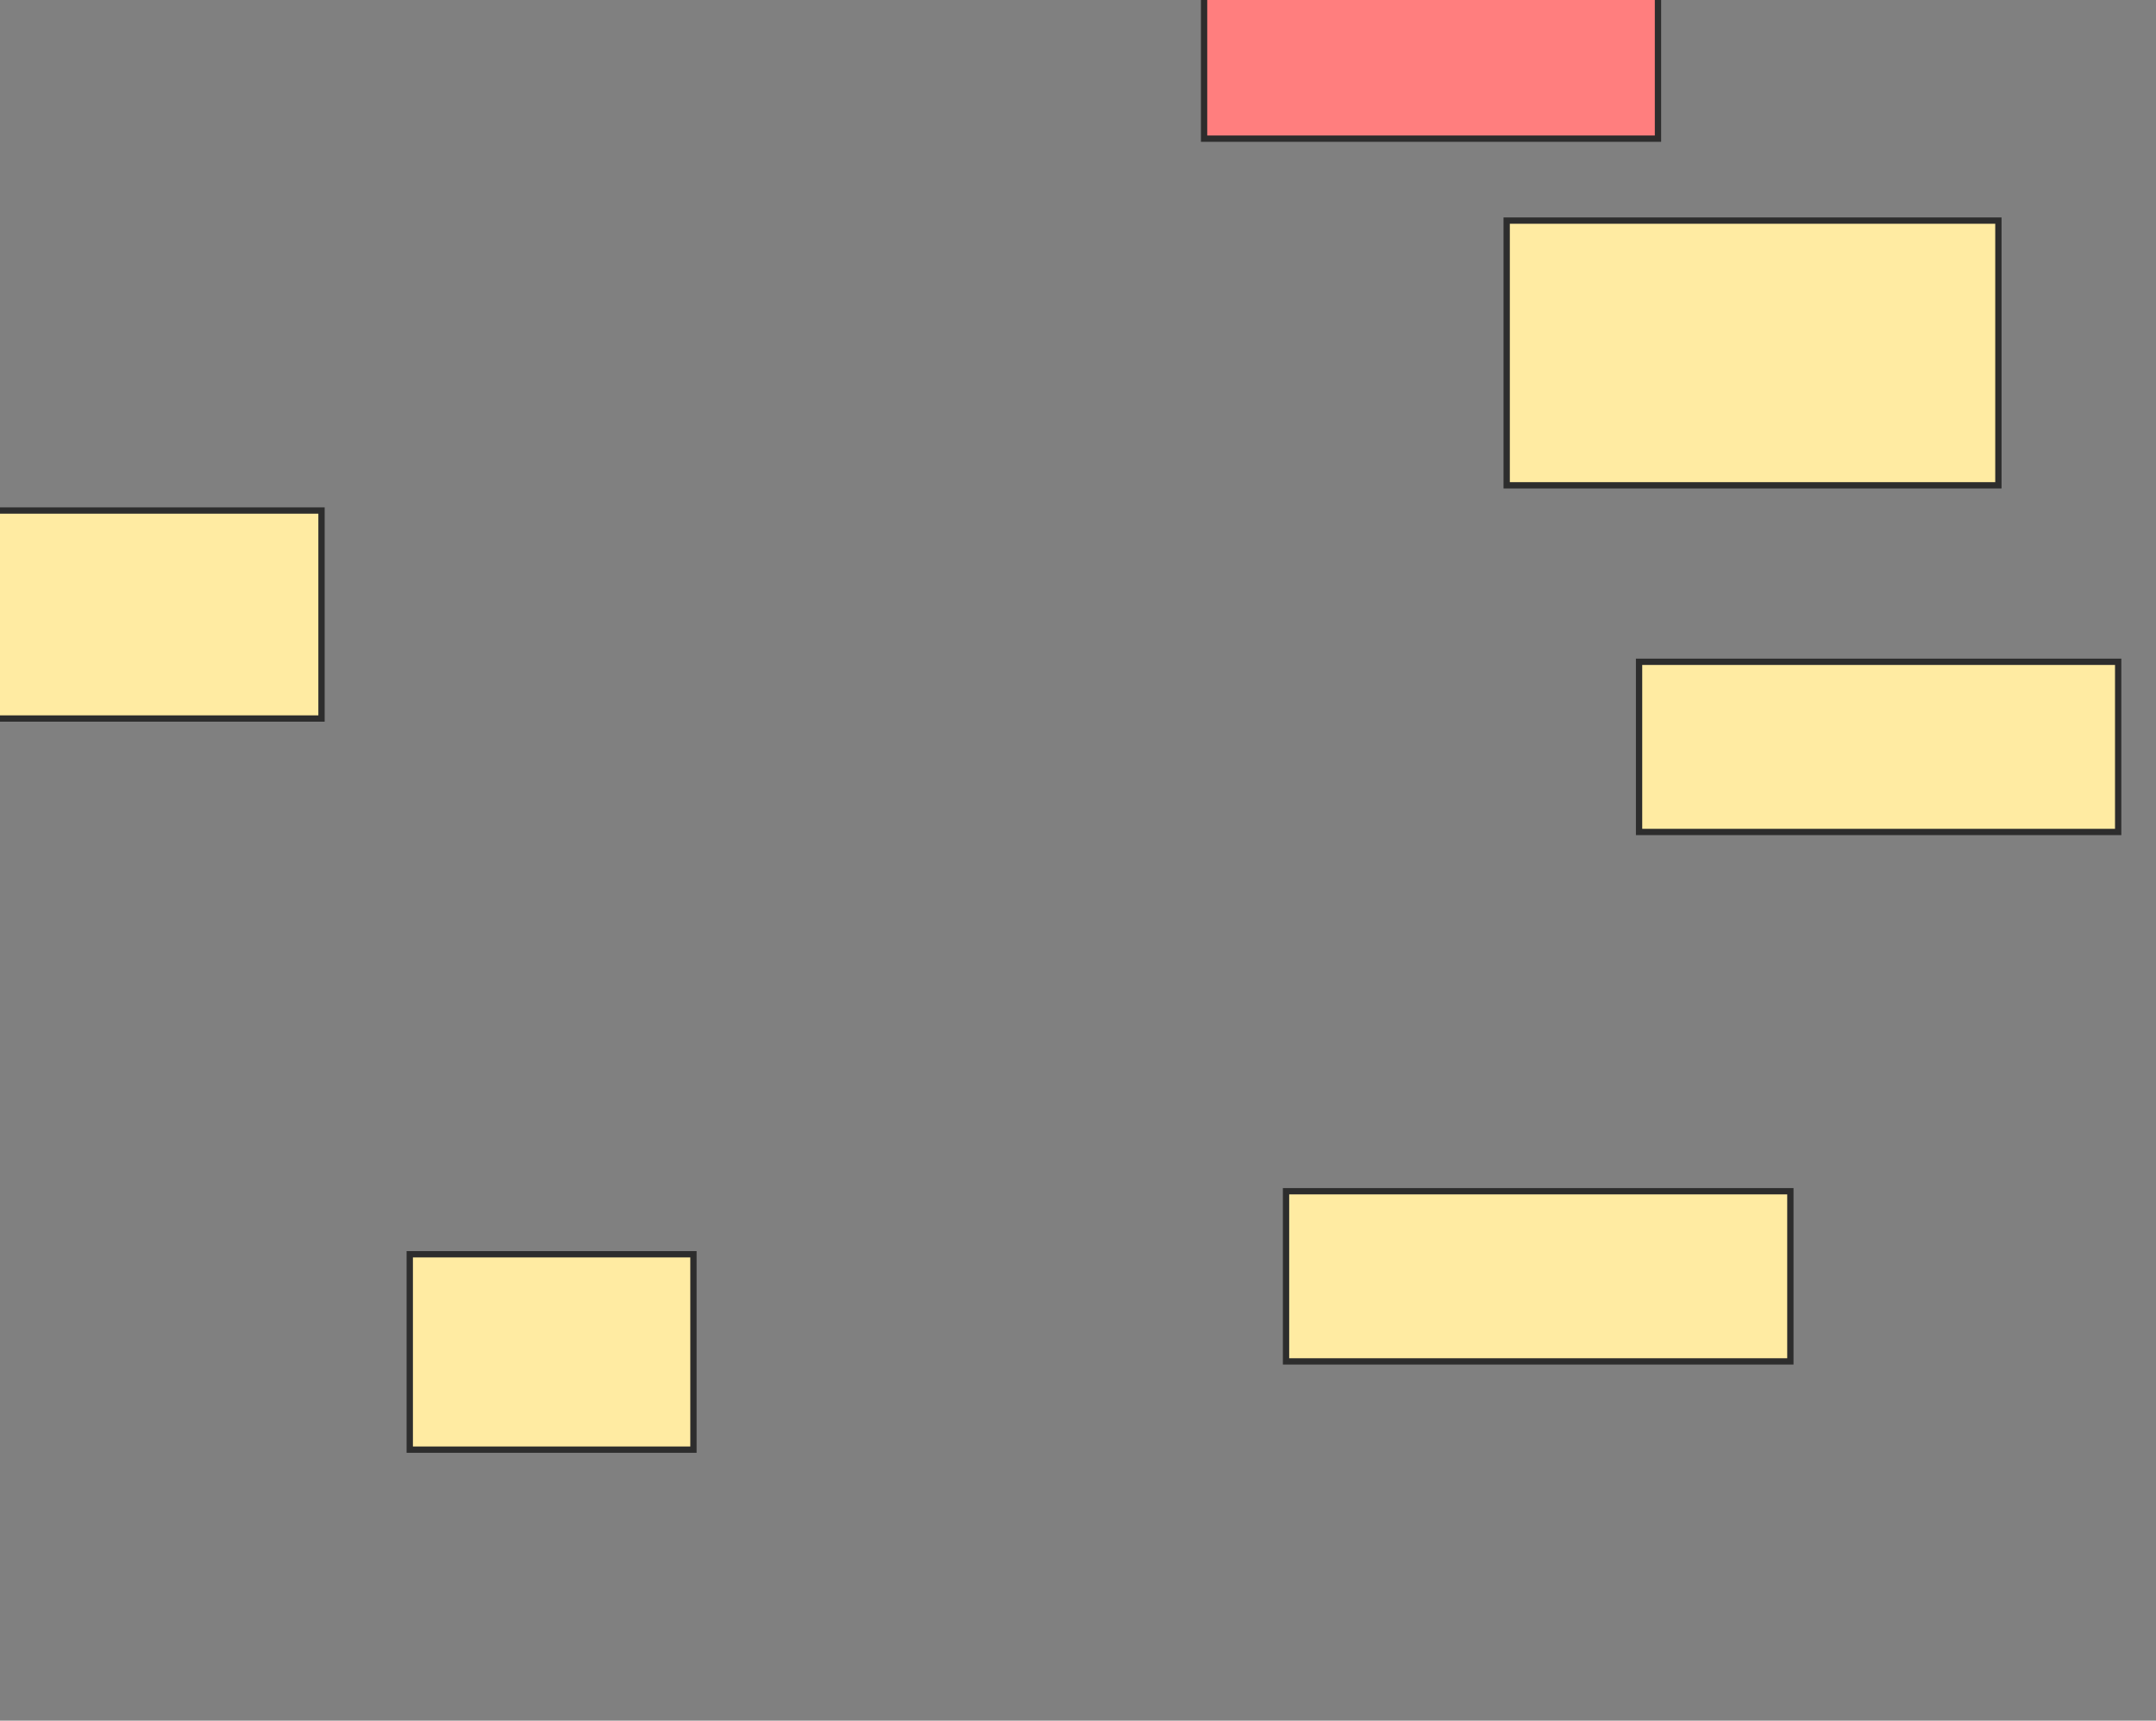 <svg xmlns="http://www.w3.org/2000/svg" width="342" height="273">
 <rect width="100%" height="100%" fill="#808080" stroke="none"/>
 <!-- Created with Image Occlusion Enhanced -->
 <g>
  <title>Labels</title>
 </g>
 <g>
  <title>Masks</title>
  <rect id="abe8bd5054d048eba66cf00d1c6b288e-ao-1" height="31" width="45" y="199" x="65" stroke-linecap="null" stroke-linejoin="null" stroke-dasharray="null" stroke="#2D2D2D" fill="#FFEBA2"/>
  <rect id="abe8bd5054d048eba66cf00d1c6b288e-ao-2" height="27" width="80" y="189" x="204" stroke-linecap="null" stroke-linejoin="null" stroke-dasharray="null" stroke="#2D2D2D" fill="#FFEBA2"/>
  <rect id="abe8bd5054d048eba66cf00d1c6b288e-ao-3" height="27" width="76" y="105" x="260" stroke-linecap="null" stroke-linejoin="null" stroke-dasharray="null" stroke="#2D2D2D" fill="#FFEBA2"/>
  <rect id="abe8bd5054d048eba66cf00d1c6b288e-ao-4" height="42" width="78" y="35" x="239" stroke-linecap="null" stroke-linejoin="null" stroke-dasharray="null" stroke="#2D2D2D" fill="#FFEBA2"/>
  <rect id="abe8bd5054d048eba66cf00d1c6b288e-ao-5" height="27" width="72" y="-5" x="191" stroke-linecap="null" stroke-linejoin="null" stroke-dasharray="null" stroke="#2D2D2D" fill="#FF7E7E" class="qshape"/>
  <rect id="abe8bd5054d048eba66cf00d1c6b288e-ao-6" height="33" width="57" y="81" x="-6" stroke-linecap="null" stroke-linejoin="null" stroke-dasharray="null" stroke="#2D2D2D" fill="#FFEBA2"/>
 </g>
</svg>